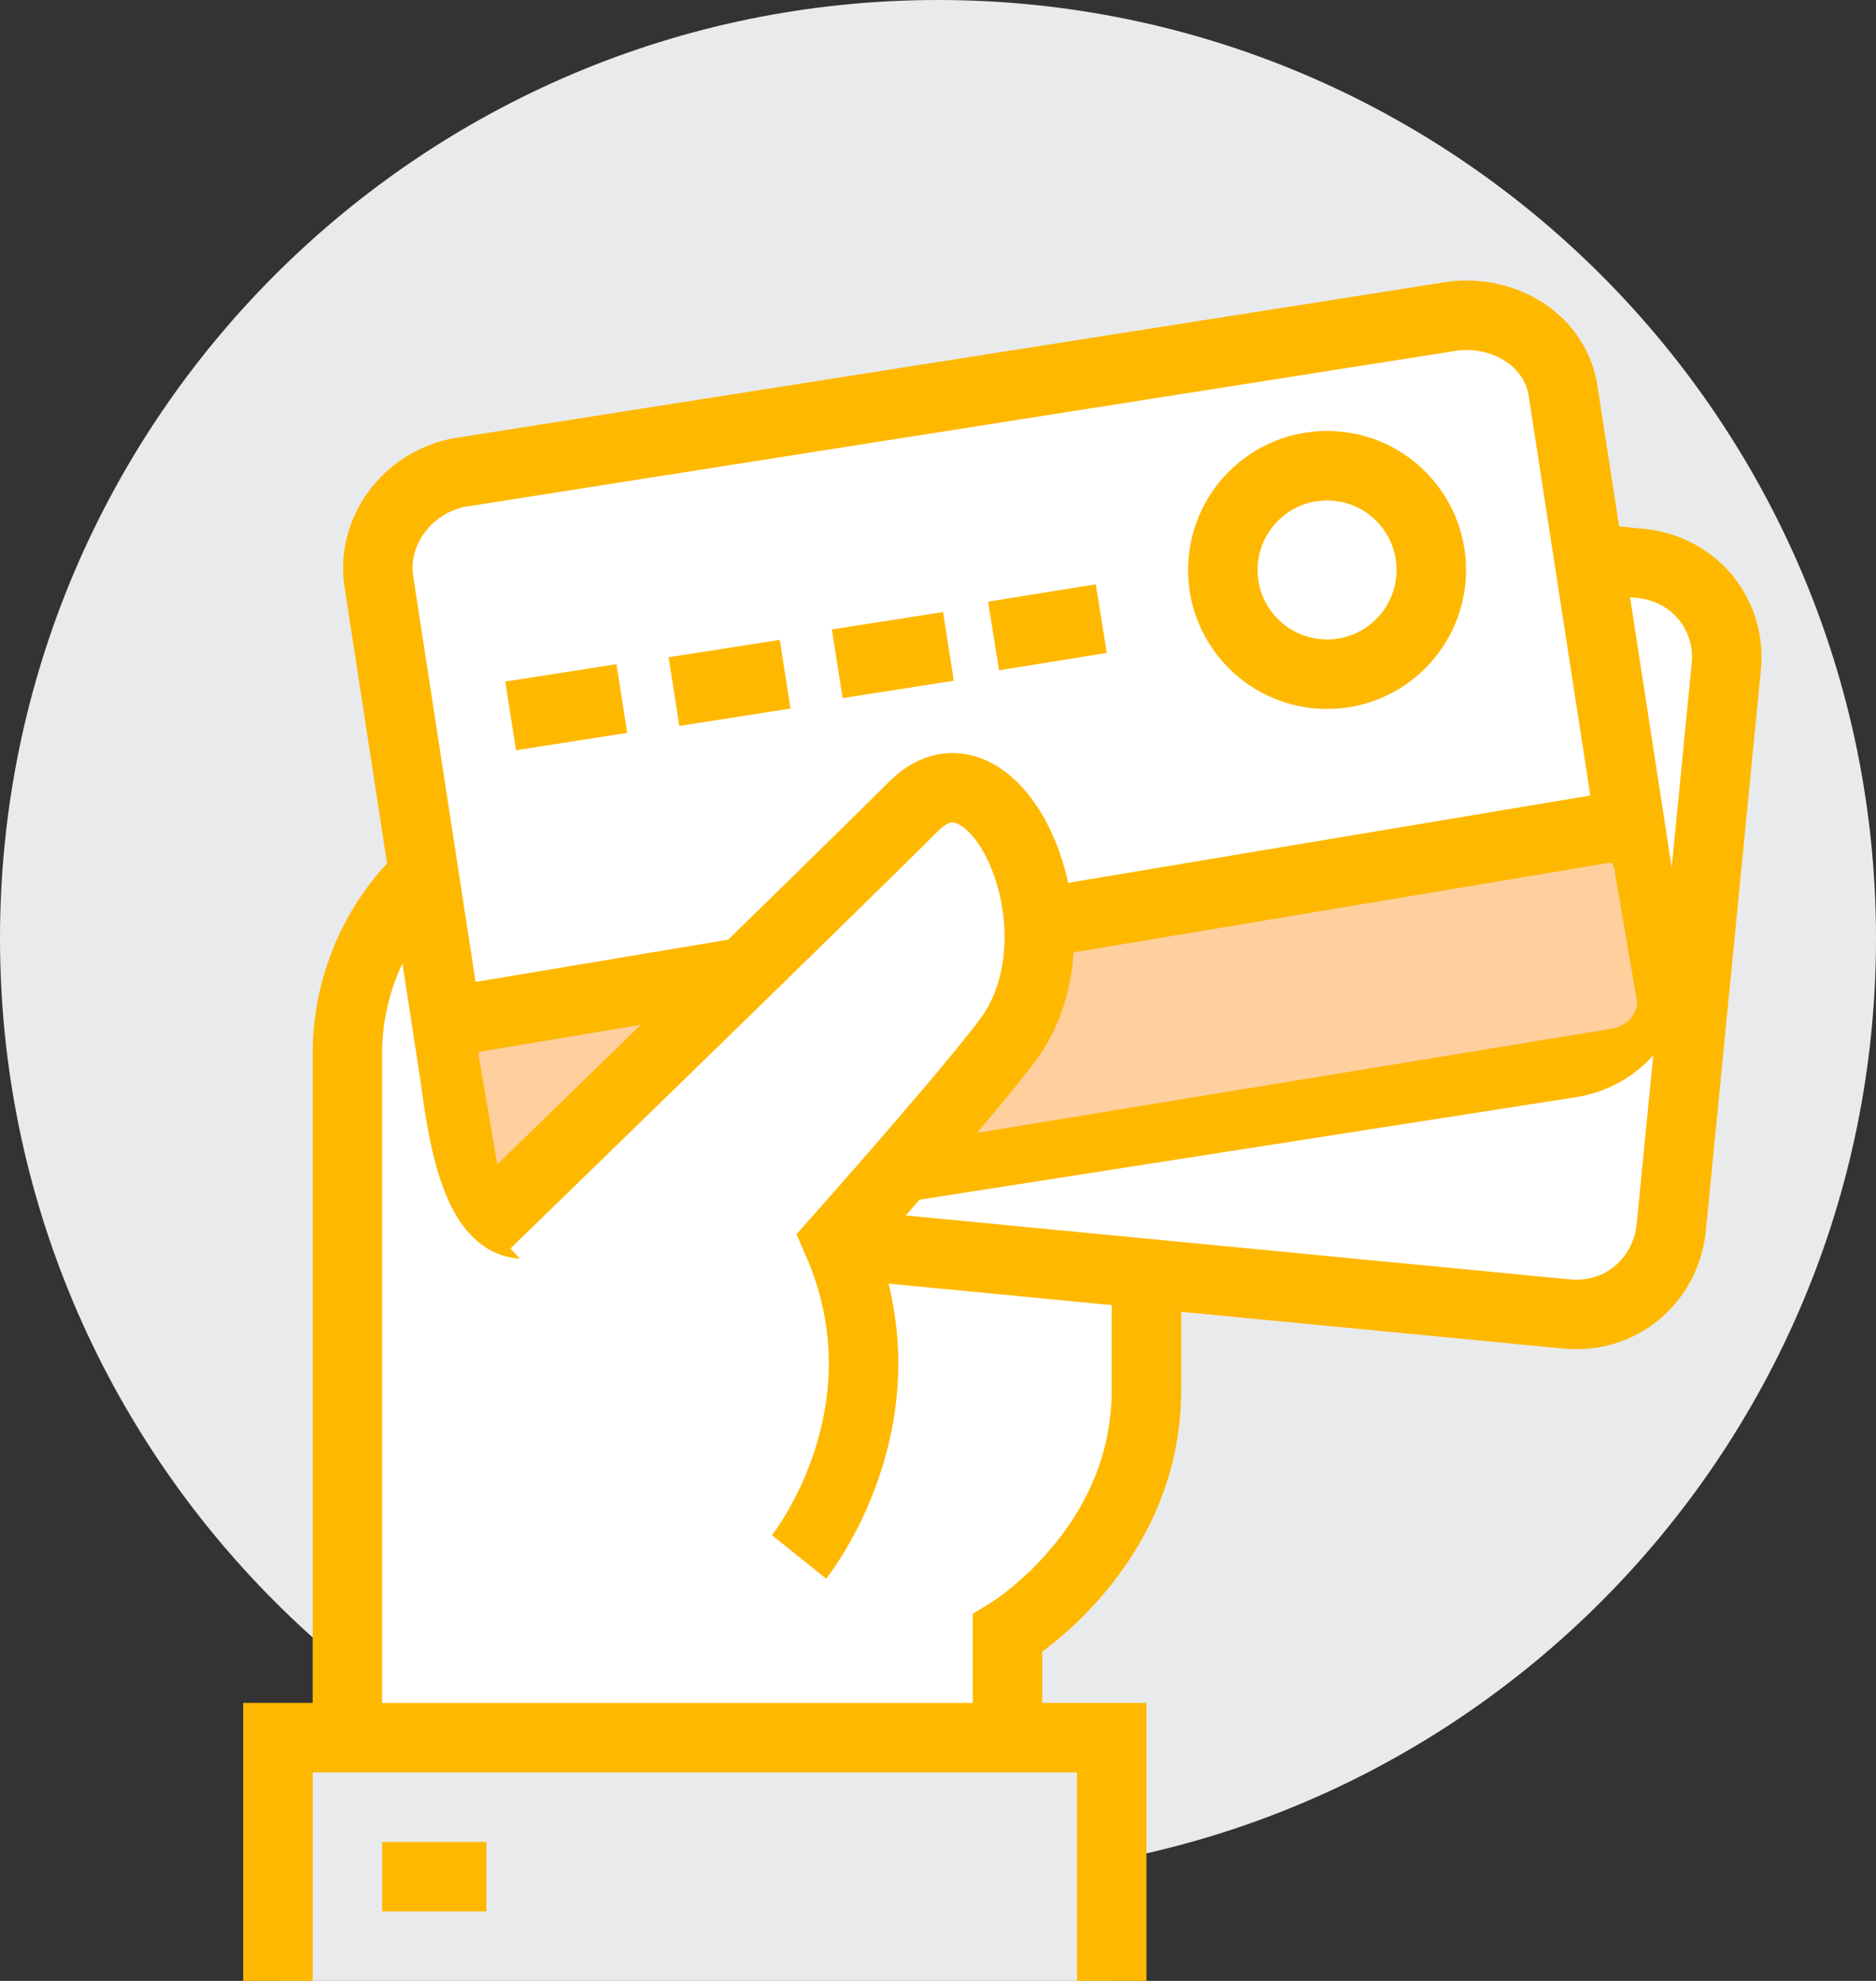 <svg width="54" height="57" viewBox="0 0 54 57" fill="none" xmlns="http://www.w3.org/2000/svg">
<rect x="0" y="0" width="54" height="57" fill="#333333" stroke="none"/>
<path d="M54 27C54 12.1 41.9 0 27 0C12.1 0 0 12.1 0 27C0 41.9 12.1 54 27 54C41.9 54 54 41.9 54 27Z" fill="#E9EAEB"/>
<path d="M29 51V47C29 47 33 44.6 33 40C33 32 33 22 33 22L18.6 20L12.2 25.2C10.8 26.5 10 28.4 10 30.3V39.7V51H29Z" fill="white" stroke="#FFB800" stroke-width="2" stroke-miterlimit="10"/>
<path d="M15.199 15.8L13.799 30.1C13.699 31.6 14.799 32.9 16.399 33L19.099 33.3C19.699 33.4 20.099 33.9 20.099 34.4C19.999 35 20.499 35.5 21.099 35.5L44.999 37.8C46.599 38 47.899 36.9 48.099 35.4L49.699 19.1C49.799 17.6 48.699 16.3 47.099 16.2L18.299 13.4C16.699 13.3 15.299 14.3 15.199 15.8Z" fill="white" stroke="#FFB800" stroke-width="2" stroke-miterlimit="10"/>
<path d="M10.9 16.7L13.1 31C13.3 32.5 13.7 35.5 15.3 35.2L19 32.7C19.6 32.6 20.1 33 20.2 33.5C20.3 34.1 20.8 34.4 21.4 34.3L45.1 30.6C46.7 30.4 47.7 29 47.5 27.5L45 11.3C44.8 9.8 43.3 8.9 41.8 9.1L13.2 13.6C11.7 13.9 10.7 15.3 10.9 16.7Z" fill="white" stroke="#FFB800" stroke-width="2" stroke-miterlimit="10"/>
<path d="M46.4 29.6L15.3 34.7C14.9 34.8 14.4 34.5 14.4 34L13.8 30.5C13.7 30.1 14 29.6 14.5 29.6L45.6 24.5C46 24.4 46.5 24.7 46.5 25.2L47.1 28.7C47.2 29.1 46.9 29.5 46.4 29.6Z" fill="#FFCF9E"/>
<path d="M12.9 29.4L47 23.7" stroke="#FFB800" stroke-width="2" stroke-miterlimit="10"/>
<path d="M26.301 23.2C24.001 25.6 14.301 35.5 14.301 35.5L22.901 44.8C22.901 44.8 26.301 40.7 24.001 35.7C24.001 35.7 28.001 31.2 29.001 29.8C31.301 26.6 28.601 20.9 26.301 23.2Z" fill="white"/>
<path d="M13.9 35.3C13.9 35.3 24 25.5 26.3 23.2C28.6 20.9 31.3 26.6 29.1 29.8C28.1 31.2 24.1 35.7 24.1 35.7C26.3 40.7 23 44.8 23 44.8" stroke="#FFB800" stroke-width="2" stroke-miterlimit="10"/>
<path d="M32 50H8V57H32V50Z" fill="#E9EAEB"/>
<path d="M8 57V50H32V57" stroke="#FFB800" stroke-width="2" stroke-miterlimit="10"/>
<path d="M11 54H14" stroke="#FFB800" stroke-width="2" stroke-miterlimit="10"/>
<path d="M38.199 19.4C39.856 19.4 41.199 18.057 41.199 16.4C41.199 14.743 39.856 13.4 38.199 13.4C36.542 13.4 35.199 14.743 35.199 16.4C35.199 18.057 36.542 19.4 38.199 19.4Z" fill="white" stroke="#FFB800" stroke-width="2" stroke-miterlimit="10"/>
<path d="M14.699 20.6L17.899 20.1" stroke="#FFB800" stroke-width="2" stroke-miterlimit="10"/>
<path d="M19.4 19.9L22.6 19.4" stroke="#FFB800" stroke-width="2" stroke-miterlimit="10"/>
<path d="M24.1 19.1L27.3 18.6" stroke="#FFB800" stroke-width="2" stroke-miterlimit="10"/>
<path d="M28.6 18.3L31.7 17.8" stroke="#FFB800" stroke-width="2" stroke-miterlimit="10"/>
</svg>
